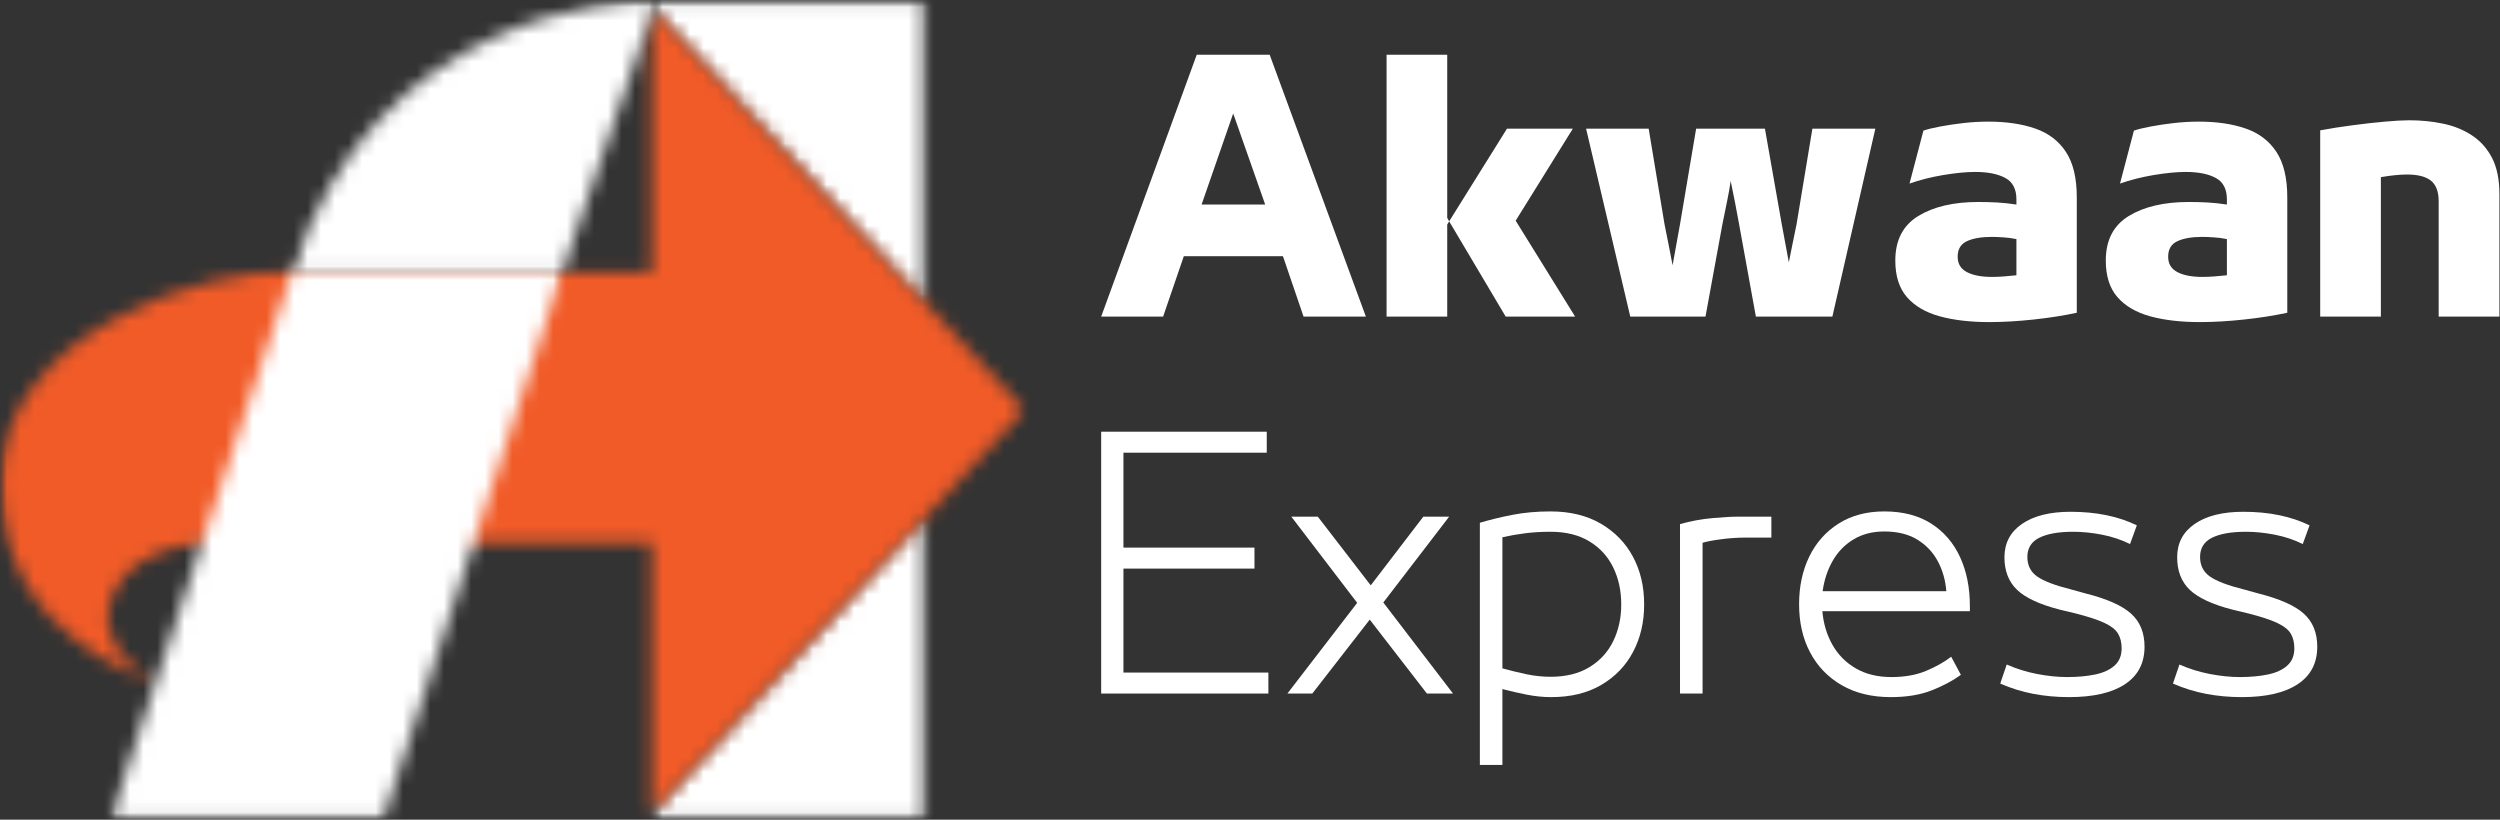 <svg width="183" height="60" viewBox="0 0 183 60" fill="none" xmlns="http://www.w3.org/2000/svg">
<rect x="0" y="0" width="183" height="60" fill="#333333" stroke="none"/>
<mask id="mask0_37_1222" style="mask-type:luminance" maskUnits="userSpaceOnUse" x="47" y="0" width="21" height="23">
<path d="M47.674 0H67.806V22.394H47.674V0Z" fill="white"/>
</mask>
<g mask="url(#mask0_37_1222)">
<mask id="mask1_37_1222" style="mask-type:luminance" maskUnits="userSpaceOnUse" x="47" y="0" width="21" height="23">
<path d="M67.783 0.035V22.209L47.81 0.657L47.695 0.994V0.035H67.783Z" fill="white"/>
</mask>
<g mask="url(#mask1_37_1222)">
<path d="M-1.22 -1.22H76.342V61.22H-1.22V-1.22Z" fill="white"/>
</g>
</g>
<mask id="mask2_37_1222" style="mask-type:luminance" maskUnits="userSpaceOnUse" x="47" y="37" width="21" height="23">
<path d="M47.674 37.805H67.806V60H47.674V37.805Z" fill="white"/>
</mask>
<g mask="url(#mask2_37_1222)">
<mask id="mask3_37_1222" style="mask-type:luminance" maskUnits="userSpaceOnUse" x="47" y="37" width="21" height="23">
<path d="M65.986 39.761L67.783 37.814V59.966H47.695V59.553L65.986 39.761Z" fill="white"/>
</mask>
<g mask="url(#mask3_37_1222)">
<path d="M-1.22 -1.22H76.342V61.22H-1.22V-1.22Z" fill="white"/>
</g>
</g>
<mask id="mask4_37_1222" style="mask-type:luminance" maskUnits="userSpaceOnUse" x="0" y="0" width="76" height="60">
<path d="M0 0.487H75.089V59.756H0V0.487Z" fill="white"/>
</mask>
<g mask="url(#mask4_37_1222)">
<mask id="mask5_37_1222" style="mask-type:luminance" maskUnits="userSpaceOnUse" x="0" y="0" width="76" height="60">
<path d="M75.006 29.999L67.785 37.814L65.988 39.761L47.697 59.553V39.761H14.709C14.709 39.761 8.52 40.087 7.876 44.882C7.876 44.882 7.619 48.017 11.416 49.865C11.416 49.865 0.059 47.082 0.031 35.357C0.006 24.188 15.424 19.542 21.379 19.905H47.695V0.994L47.81 0.657L67.782 22.208L75.006 29.999Z" fill="white"/>
</mask>
<g mask="url(#mask5_37_1222)">
<path d="M-1.22 -1.22H76.342V61.22H-1.22V-1.22Z" fill="#F15B28"/>
</g>
</g>
<mask id="mask6_37_1222" style="mask-type:luminance" maskUnits="userSpaceOnUse" x="8" y="19" width="34" height="41">
<path d="M8.049 19.385H41.322V60H8.049V19.385Z" fill="white"/>
</mask>
<g mask="url(#mask6_37_1222)">
<mask id="mask7_37_1222" style="mask-type:luminance" maskUnits="userSpaceOnUse" x="8" y="19" width="34" height="41">
<path d="M21.537 19.406H41.322L28.049 59.966H8.073C8.073 59.966 17.66 31.081 21.537 19.406Z" fill="white"/>
</mask>
<g mask="url(#mask7_37_1222)">
<path d="M-1.22 -1.22H76.342V61.22H-1.22V-1.22Z" fill="white"/>
</g>
</g>
<mask id="mask8_37_1222" style="mask-type:luminance" maskUnits="userSpaceOnUse" x="21" y="0" width="28" height="20">
<path d="M21.262 0H48.049V20H21.262V0Z" fill="white"/>
</mask>
<g mask="url(#mask8_37_1222)">
<mask id="mask9_37_1222" style="mask-type:luminance" maskUnits="userSpaceOnUse" x="21" y="0" width="28" height="20">
<path d="M48.025 0.035L47.81 0.66L47.695 0.996L41.151 19.902H21.382C27.493 1.008 45.058 0.068 47.695 0.035C47.91 0.034 48.028 0.035 48.028 0.035" fill="white"/>
</mask>
<g mask="url(#mask9_37_1222)">
<path d="M-1.22 -1.22H76.342V61.22H-1.22V-1.22Z" fill="white"/>
</g>
</g>
<path d="M99.982 23.175H95.421L93.911 18.755H86.655L85.14 23.175H80.606L87.601 4.008H92.94L99.982 23.175ZM87.956 14.973H92.611L90.27 8.307L87.956 14.973Z" fill="white"/>
<path d="M105.937 15.945L106.078 16.201L105.937 16.441V23.175H101.497V4.008H105.937V15.945ZM110.947 16.154L115.299 23.175H110.216L106.078 16.201L110.31 9.42H115.131L110.947 16.154Z" fill="white"/>
<path d="M131.508 16.415L132.667 9.42H137.275L134.13 23.175H128.53L127.302 16.415C127.208 15.88 127.109 15.348 127.004 14.822C126.903 14.293 126.797 13.769 126.686 13.249C126.623 13.692 126.54 14.166 126.435 14.67C126.333 15.172 126.213 15.762 126.075 16.441L124.842 23.175H119.336L116.102 9.42H120.683L121.843 16.415C121.969 17.032 122.078 17.58 122.172 18.061C122.266 18.541 122.353 18.994 122.434 19.419L122.977 16.415L124.157 9.42H129.193L130.421 16.394L130.943 19.205C131.019 18.795 131.108 18.348 131.21 17.867C131.314 17.387 131.414 16.904 131.508 16.415Z" fill="white"/>
<path d="M145.543 8.903C146.866 8.903 148.012 9.073 148.981 9.41C149.952 9.748 150.701 10.319 151.227 11.123C151.756 11.925 152.021 13.035 152.021 14.456V22.893C151.073 23.099 150.02 23.264 148.861 23.389C147.704 23.514 146.622 23.577 145.617 23.577C144.23 23.577 143.02 23.436 141.986 23.154C140.954 22.869 140.155 22.4 139.588 21.749C139.02 21.094 138.737 20.206 138.737 19.084V19.064C138.737 17.584 139.296 16.501 140.413 15.814C141.534 15.129 143.001 14.785 144.812 14.785C145.285 14.785 145.747 14.798 146.196 14.822C146.646 14.847 147.113 14.898 147.602 14.973V14.597C147.602 13.842 147.33 13.317 146.787 13.025C146.243 12.732 145.507 12.586 144.577 12.586C143.929 12.586 143.156 12.662 142.258 12.81C141.362 12.961 140.535 13.17 139.776 13.437L140.795 9.561C141.111 9.454 141.526 9.352 142.038 9.258C142.55 9.162 143.112 9.078 143.725 9.007C144.338 8.938 144.944 8.903 145.543 8.903ZM143.302 18.782V18.802C143.302 19.308 143.524 19.679 143.971 19.915C144.42 20.153 145.031 20.27 145.805 20.27C146.089 20.27 146.386 20.259 146.693 20.234C146.998 20.21 147.301 20.181 147.602 20.15V17.502C147.301 17.439 146.99 17.397 146.667 17.376C146.343 17.353 146.055 17.34 145.805 17.34C145.031 17.34 144.42 17.447 143.971 17.658C143.524 17.871 143.302 18.246 143.302 18.782Z" fill="white"/>
<path d="M160.951 8.903C162.274 8.903 163.419 9.073 164.389 9.41C165.36 9.748 166.109 10.319 166.635 11.123C167.164 11.925 167.429 13.035 167.429 14.456V22.893C166.481 23.099 165.428 23.264 164.268 23.389C163.111 23.514 162.03 23.577 161.024 23.577C159.637 23.577 158.428 23.436 157.394 23.154C156.362 22.869 155.563 22.4 154.996 21.749C154.428 21.094 154.144 20.206 154.144 19.084V19.064C154.144 17.584 154.703 16.501 155.821 15.814C156.942 15.129 158.408 14.785 160.22 14.785C160.693 14.785 161.155 14.798 161.604 14.822C162.053 14.847 162.521 14.898 163.009 14.973V14.597C163.009 13.842 162.738 13.317 162.194 13.025C161.651 12.732 160.915 12.586 159.985 12.586C159.337 12.586 158.564 12.662 157.665 12.81C156.769 12.961 155.943 13.17 155.184 13.437L156.203 9.561C156.519 9.454 156.934 9.352 157.446 9.258C157.958 9.162 158.519 9.078 159.133 9.007C159.746 8.938 160.352 8.903 160.951 8.903ZM158.71 18.782V18.802C158.71 19.308 158.932 19.679 159.379 19.915C159.828 20.153 160.439 20.27 161.212 20.27C161.497 20.27 161.793 20.259 162.1 20.234C162.406 20.21 162.709 20.181 163.009 20.15V17.502C162.709 17.439 162.398 17.397 162.074 17.376C161.75 17.353 161.463 17.34 161.212 17.34C160.439 17.34 159.828 17.447 159.379 17.658C158.932 17.871 158.71 18.246 158.71 18.782Z" fill="white"/>
<path d="M174.28 23.175H169.839V9.54C170.609 9.398 171.412 9.273 172.248 9.164C173.083 9.053 173.863 8.966 174.588 8.903C175.311 8.838 175.902 8.804 176.359 8.804C177.226 8.804 178.053 8.887 178.84 9.054C179.63 9.219 180.336 9.506 180.956 9.916C181.579 10.328 182.069 10.88 182.424 11.572C182.779 12.266 182.957 13.147 182.957 14.216V23.175H178.511V14.738C178.511 14.028 178.32 13.524 177.942 13.223C177.566 12.924 176.983 12.774 176.197 12.774C175.675 12.774 175.035 12.839 174.28 12.967V23.175Z" fill="white"/>
<path d="M92.846 50.768H80.606V31.601H92.726V33.137H82.236V40.085H91.827V41.621H82.236V49.232H92.846V50.768Z" fill="white"/>
<path d="M101.258 44.102L106.361 50.768H104.449L100.265 45.356L96.06 50.768H94.237L99.346 44.128L94.524 37.818H96.462L100.338 42.848L104.188 37.818H106.079L101.258 44.102Z" fill="white"/>
<path d="M109.976 55.992H108.326V38.267C109.064 38.045 109.858 37.852 110.708 37.687C111.561 37.52 112.49 37.436 113.497 37.436C114.931 37.436 116.162 37.737 117.186 38.335C118.209 38.934 118.993 39.743 119.536 40.759C120.08 41.776 120.351 42.931 120.351 44.222V44.269C120.351 45.544 120.082 46.691 119.547 47.707C119.014 48.724 118.238 49.532 117.222 50.131C116.205 50.73 114.978 51.029 113.544 51.029C112.962 51.029 112.372 50.969 111.774 50.852C111.174 50.734 110.575 50.596 109.976 50.439V55.992ZM113.497 49.54C114.632 49.54 115.584 49.304 116.355 48.83C117.128 48.357 117.708 47.72 118.095 46.918C118.481 46.113 118.674 45.23 118.674 44.269V44.222C118.674 43.244 118.481 42.355 118.095 41.553C117.708 40.748 117.128 40.11 116.355 39.636C115.584 39.163 114.632 38.925 113.497 38.925C112.821 38.925 112.203 38.962 111.643 39.035C111.085 39.105 110.53 39.202 109.976 39.327V48.924C110.543 49.081 111.127 49.224 111.726 49.352C112.325 49.478 112.915 49.54 113.497 49.54Z" fill="white"/>
<path d="M124.628 50.768H122.977V38.361C123.764 38.142 124.551 37.998 125.339 37.927C126.125 37.854 126.787 37.818 127.324 37.818H129.664V39.353H127.726C127.158 39.353 126.578 39.394 125.986 39.474C125.397 39.551 124.944 39.636 124.628 39.73V50.768Z" fill="white"/>
<path d="M144.195 44.363V44.739H133.397C133.473 45.638 133.717 46.456 134.129 47.19C134.539 47.921 135.111 48.499 135.842 48.924C136.574 49.35 137.443 49.561 138.454 49.561C139.428 49.561 140.279 49.408 141.003 49.102C141.731 48.796 142.338 48.452 142.827 48.072L143.537 49.399C142.952 49.825 142.242 50.202 141.406 50.533C140.572 50.863 139.573 51.029 138.407 51.029C137.02 51.029 135.823 50.739 134.813 50.157C133.806 49.572 133.034 48.771 132.499 47.754C131.962 46.738 131.694 45.568 131.694 44.243V44.222C131.694 42.931 131.941 41.772 132.436 40.748C132.934 39.724 133.651 38.917 134.588 38.324C135.525 37.733 136.639 37.436 137.932 37.436C139.29 37.436 140.431 37.733 141.359 38.324C142.289 38.917 142.994 39.734 143.474 40.775C143.955 41.813 144.195 43.009 144.195 44.363ZM137.932 38.904C137.067 38.904 136.315 39.098 135.675 39.484C135.038 39.871 134.528 40.396 134.15 41.057C133.773 41.719 133.529 42.459 133.418 43.277H142.471C142.409 42.472 142.2 41.74 141.845 41.078C141.489 40.417 140.988 39.889 140.34 39.495C139.695 39.102 138.893 38.904 137.932 38.904Z" fill="white"/>
<path d="M151.453 51.029C150.536 51.029 149.664 50.948 148.836 50.789C148.01 50.632 147.203 50.381 146.417 50.037L146.892 48.642C147.599 48.955 148.342 49.188 149.123 49.337C149.903 49.487 150.633 49.561 151.312 49.561C152.081 49.561 152.765 49.498 153.365 49.373C153.963 49.248 154.436 49.032 154.781 48.725C155.128 48.416 155.303 47.994 155.303 47.461C155.303 47.033 155.215 46.675 155.042 46.385C154.871 46.093 154.546 45.834 154.065 45.607C153.584 45.377 152.879 45.144 151.949 44.907L150.769 44.624C149.302 44.246 148.261 43.761 147.645 43.172C147.031 42.581 146.725 41.788 146.725 40.795C146.725 39.755 147.154 38.94 148.01 38.35C148.87 37.759 150.055 37.462 151.568 37.462C153.445 37.462 155.06 37.794 156.416 38.455L155.919 39.824C155.289 39.51 154.606 39.283 153.872 39.139C153.14 38.997 152.436 38.925 151.761 38.925C150.688 38.925 149.86 39.071 149.275 39.364C148.692 39.657 148.402 40.125 148.402 40.769C148.402 41.386 148.642 41.864 149.123 42.201C149.604 42.539 150.442 42.858 151.641 43.157L152.681 43.444C154.24 43.838 155.346 44.331 155.998 44.922C156.652 45.511 156.98 46.317 156.98 47.341C156.98 48.54 156.502 49.454 155.549 50.084C154.598 50.714 153.232 51.029 151.453 51.029Z" fill="white"/>
<path d="M164.096 51.029C163.179 51.029 162.307 50.948 161.479 50.789C160.653 50.632 159.846 50.381 159.06 50.037L159.535 48.642C160.242 48.955 160.985 49.188 161.766 49.337C162.546 49.487 163.276 49.561 163.955 49.561C164.724 49.561 165.408 49.498 166.008 49.373C166.606 49.248 167.079 49.032 167.423 48.725C167.771 48.416 167.946 47.994 167.946 47.461C167.946 47.033 167.858 46.675 167.685 46.385C167.514 46.093 167.188 45.834 166.708 45.607C166.227 45.377 165.522 45.144 164.592 44.907L163.411 44.624C161.945 44.246 160.904 43.761 160.287 43.172C159.674 42.581 159.368 41.788 159.368 40.795C159.368 39.755 159.796 38.94 160.653 38.35C161.512 37.759 162.698 37.462 164.211 37.462C166.087 37.462 167.703 37.794 169.059 38.455L168.562 39.824C167.931 39.51 167.248 39.283 166.514 39.139C165.783 38.997 165.079 38.925 164.404 38.925C163.33 38.925 162.502 39.071 161.917 39.364C161.335 39.657 161.045 40.125 161.045 40.769C161.045 41.386 161.285 41.864 161.766 42.201C162.246 42.539 163.085 42.858 164.284 43.157L165.323 43.444C166.883 43.838 167.989 44.331 168.641 44.922C169.295 45.511 169.623 46.317 169.623 47.341C169.623 48.54 169.145 49.454 168.191 50.084C167.241 50.714 165.874 51.029 164.096 51.029Z" fill="white"/>
</svg>
